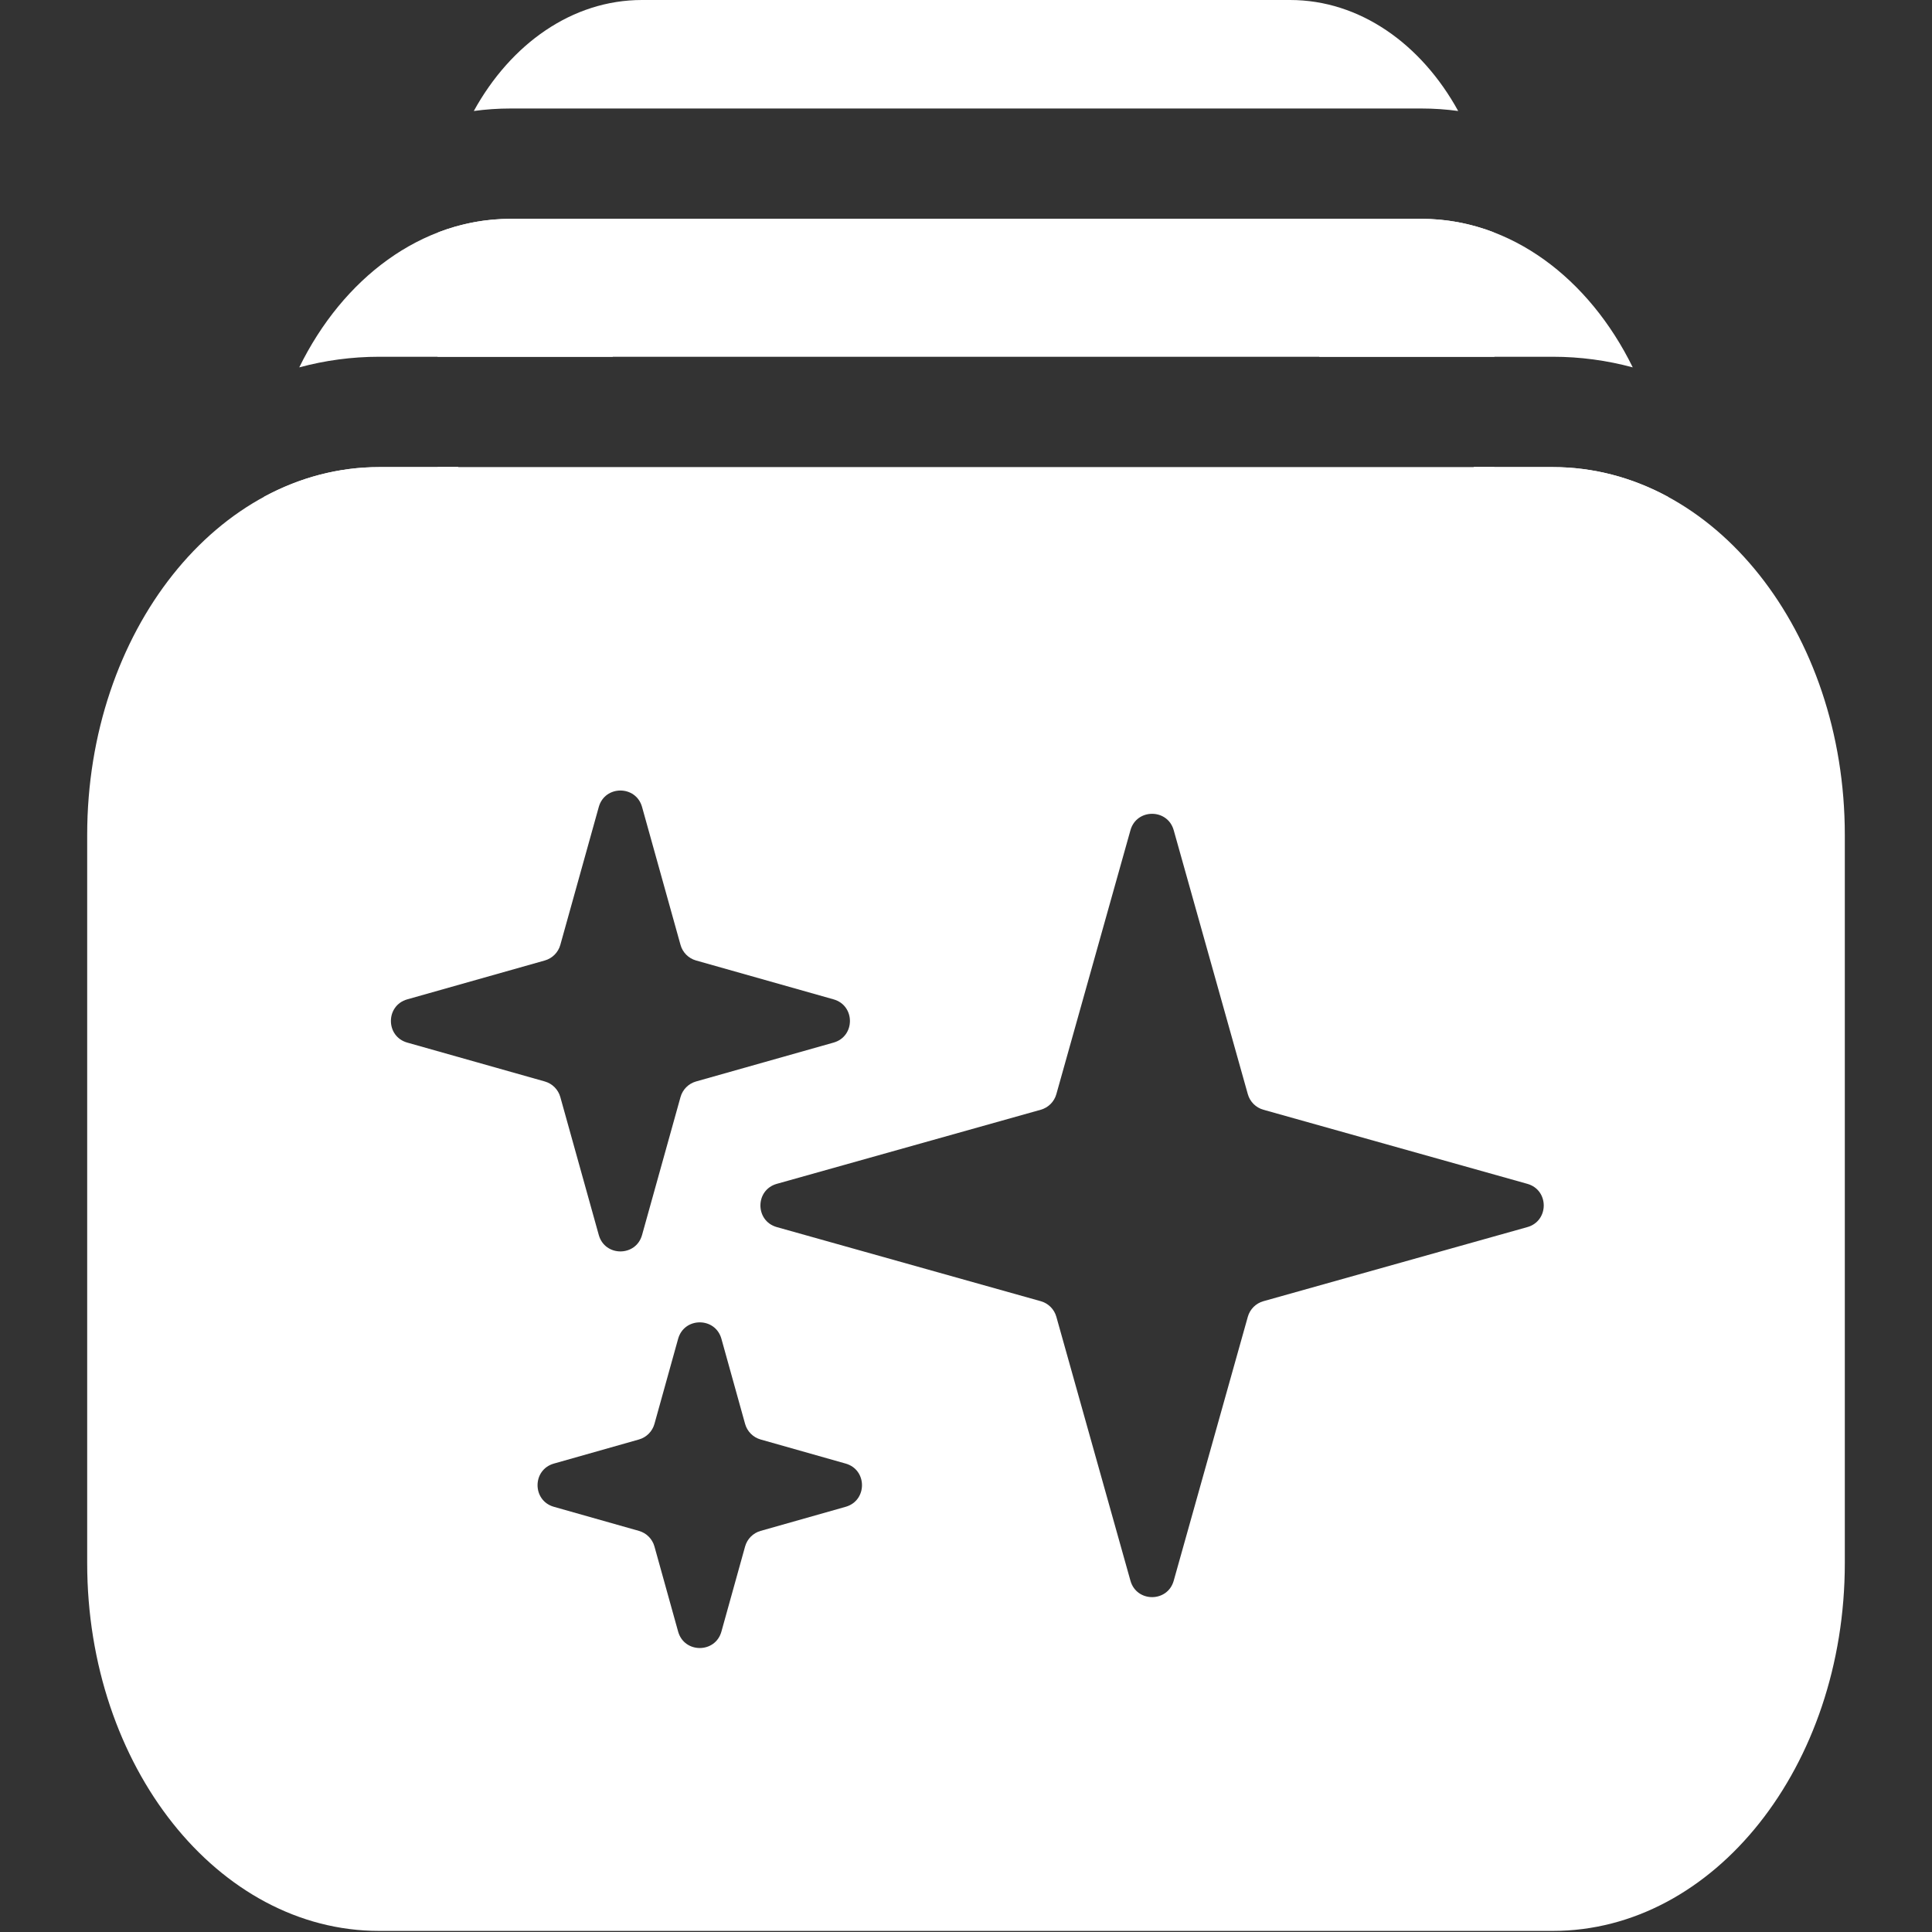 <svg width="602" height="602" viewBox="0 0 602 602" fill="none" xmlns="http://www.w3.org/2000/svg">
<rect x="0" y="0" width="602" height="602" fill="#333333" stroke="none"/>
<g clip-path="url(#clip0_5_74)">
<path fill-rule="evenodd" clip-rule="evenodd" d="M483.859 214.306H118.141C98.044 214.306 81.751 234.83 81.751 260.147V487.06C81.751 512.377 98.044 532.901 118.141 532.901H483.859C503.956 532.901 520.249 512.377 520.249 487.06V260.147C520.249 234.83 503.956 214.306 483.859 214.306ZM118.141 145.545C67.897 145.545 27.167 196.854 27.167 260.147V487.06C27.167 550.353 67.897 601.662 118.141 601.662H483.859C534.103 601.662 574.833 550.353 574.833 487.06V260.147C574.833 196.854 534.103 145.545 483.859 145.545H118.141Z" fill="white"/>
<path fill-rule="evenodd" clip-rule="evenodd" d="M142.837 145.545H118.141C105.383 145.545 93.239 148.853 82.219 154.825C81.91 158.363 81.751 161.959 81.751 165.6V260.108C81.768 234.809 98.054 214.306 118.141 214.306H136.336V165.6C136.336 157.792 138.816 150.713 142.837 145.545ZM520.249 335.335V260.147C520.249 234.83 503.956 214.306 483.859 214.306H465.664V165.6C465.664 157.792 463.184 150.713 459.163 145.545H483.859C496.616 145.545 508.761 148.853 519.781 154.825C520.09 158.364 520.249 161.959 520.249 165.6V335.212C520.249 335.253 520.249 335.294 520.249 335.335ZM508.753 114.471C500.727 112.304 492.398 111.164 483.859 111.164H118.141C109.601 111.164 101.273 112.304 93.247 114.471C106.87 86.696 131.259 68.188 159.08 68.188H442.92C470.741 68.188 495.13 86.696 508.753 114.471Z" fill="white"/>
<path fill-rule="evenodd" clip-rule="evenodd" d="M200.018 68.761H401.982C407.006 68.761 411.079 73.892 411.079 80.222V111.164H465.664V80.222C465.664 77.567 465.562 74.942 465.361 72.354C458.259 69.645 450.725 68.188 442.92 68.188H159.08C151.275 68.188 143.741 69.645 136.638 72.354C136.438 74.942 136.336 77.567 136.336 80.222V111.164H190.921V80.222C190.921 73.892 194.994 68.761 200.018 68.761ZM147.637 34.587C151.395 34.072 155.213 33.808 159.08 33.808H442.92C446.787 33.808 450.605 34.072 454.363 34.587C442.868 13.688 423.694 0 401.982 0H200.018C178.306 0 159.132 13.688 147.637 34.587ZM142.837 145.545C138.816 150.713 136.336 157.792 136.336 165.6V192.617C136.336 192.589 136.336 192.56 136.336 192.532V145.545H142.837ZM190.921 171.33V192.532C190.921 198.861 194.994 203.992 200.018 203.992H401.982C407.006 203.992 411.079 198.861 411.079 192.532V171.33H438.372V214.306H163.628V171.33H190.921ZM465.664 165.533C465.65 157.751 463.173 150.698 459.163 145.545H465.664V165.533Z" fill="white"/>
<path fill-rule="evenodd" clip-rule="evenodd" d="M523.409 182.756H72.163V579.606H523.409V182.756ZM365.722 258.686C363.81 251.876 354.155 251.876 352.243 258.686L329.151 340.939C328.491 343.29 326.654 345.127 324.304 345.786L242.051 368.878C235.24 370.79 235.24 380.445 242.051 382.357L324.304 405.449C326.654 406.109 328.491 407.946 329.151 410.297L352.243 492.549C354.155 499.36 363.81 499.36 365.722 492.549L388.814 410.297C389.474 407.946 391.311 406.109 393.661 405.449L475.914 382.357C482.725 380.445 482.725 370.79 475.914 368.878L393.661 345.786C391.311 345.127 389.474 343.29 388.814 340.939L365.722 258.686ZM186.577 251.445C188.48 244.618 198.159 244.618 200.062 251.445L212.046 294.425C212.702 296.777 214.536 298.617 216.885 299.281L259.738 311.394C266.533 313.315 266.533 322.946 259.738 324.866L216.885 336.979C214.536 337.643 212.702 339.484 212.046 341.835L200.062 384.815C198.159 391.642 188.48 391.642 186.577 384.815L174.592 341.835C173.937 339.484 172.103 337.643 169.754 336.979L126.901 324.866C120.106 322.946 120.106 313.315 126.901 311.394L169.754 299.281C172.103 298.617 173.937 296.777 174.592 294.425L186.577 251.445ZM224.789 417.162C222.888 410.33 213.202 410.33 211.301 417.162L203.923 443.678C203.269 446.03 201.436 447.871 199.087 448.536L172.591 456.041C165.801 457.965 165.801 467.588 172.591 469.512L199.087 477.017C201.436 477.682 203.269 479.523 203.923 481.875L211.301 508.391C213.202 515.223 222.888 515.223 224.789 508.391L232.167 481.875C232.822 479.523 234.654 477.682 237.003 477.017L263.5 469.512C270.29 467.588 270.289 457.965 263.5 456.041L237.003 448.536C234.654 447.871 232.822 446.03 232.167 443.678L224.789 417.162Z" fill="white"/>
</g>
<defs>
<clipPath id="clip0_5_74">
<rect width="602" height="602" fill="white"/>
</clipPath>
</defs>
</svg>
